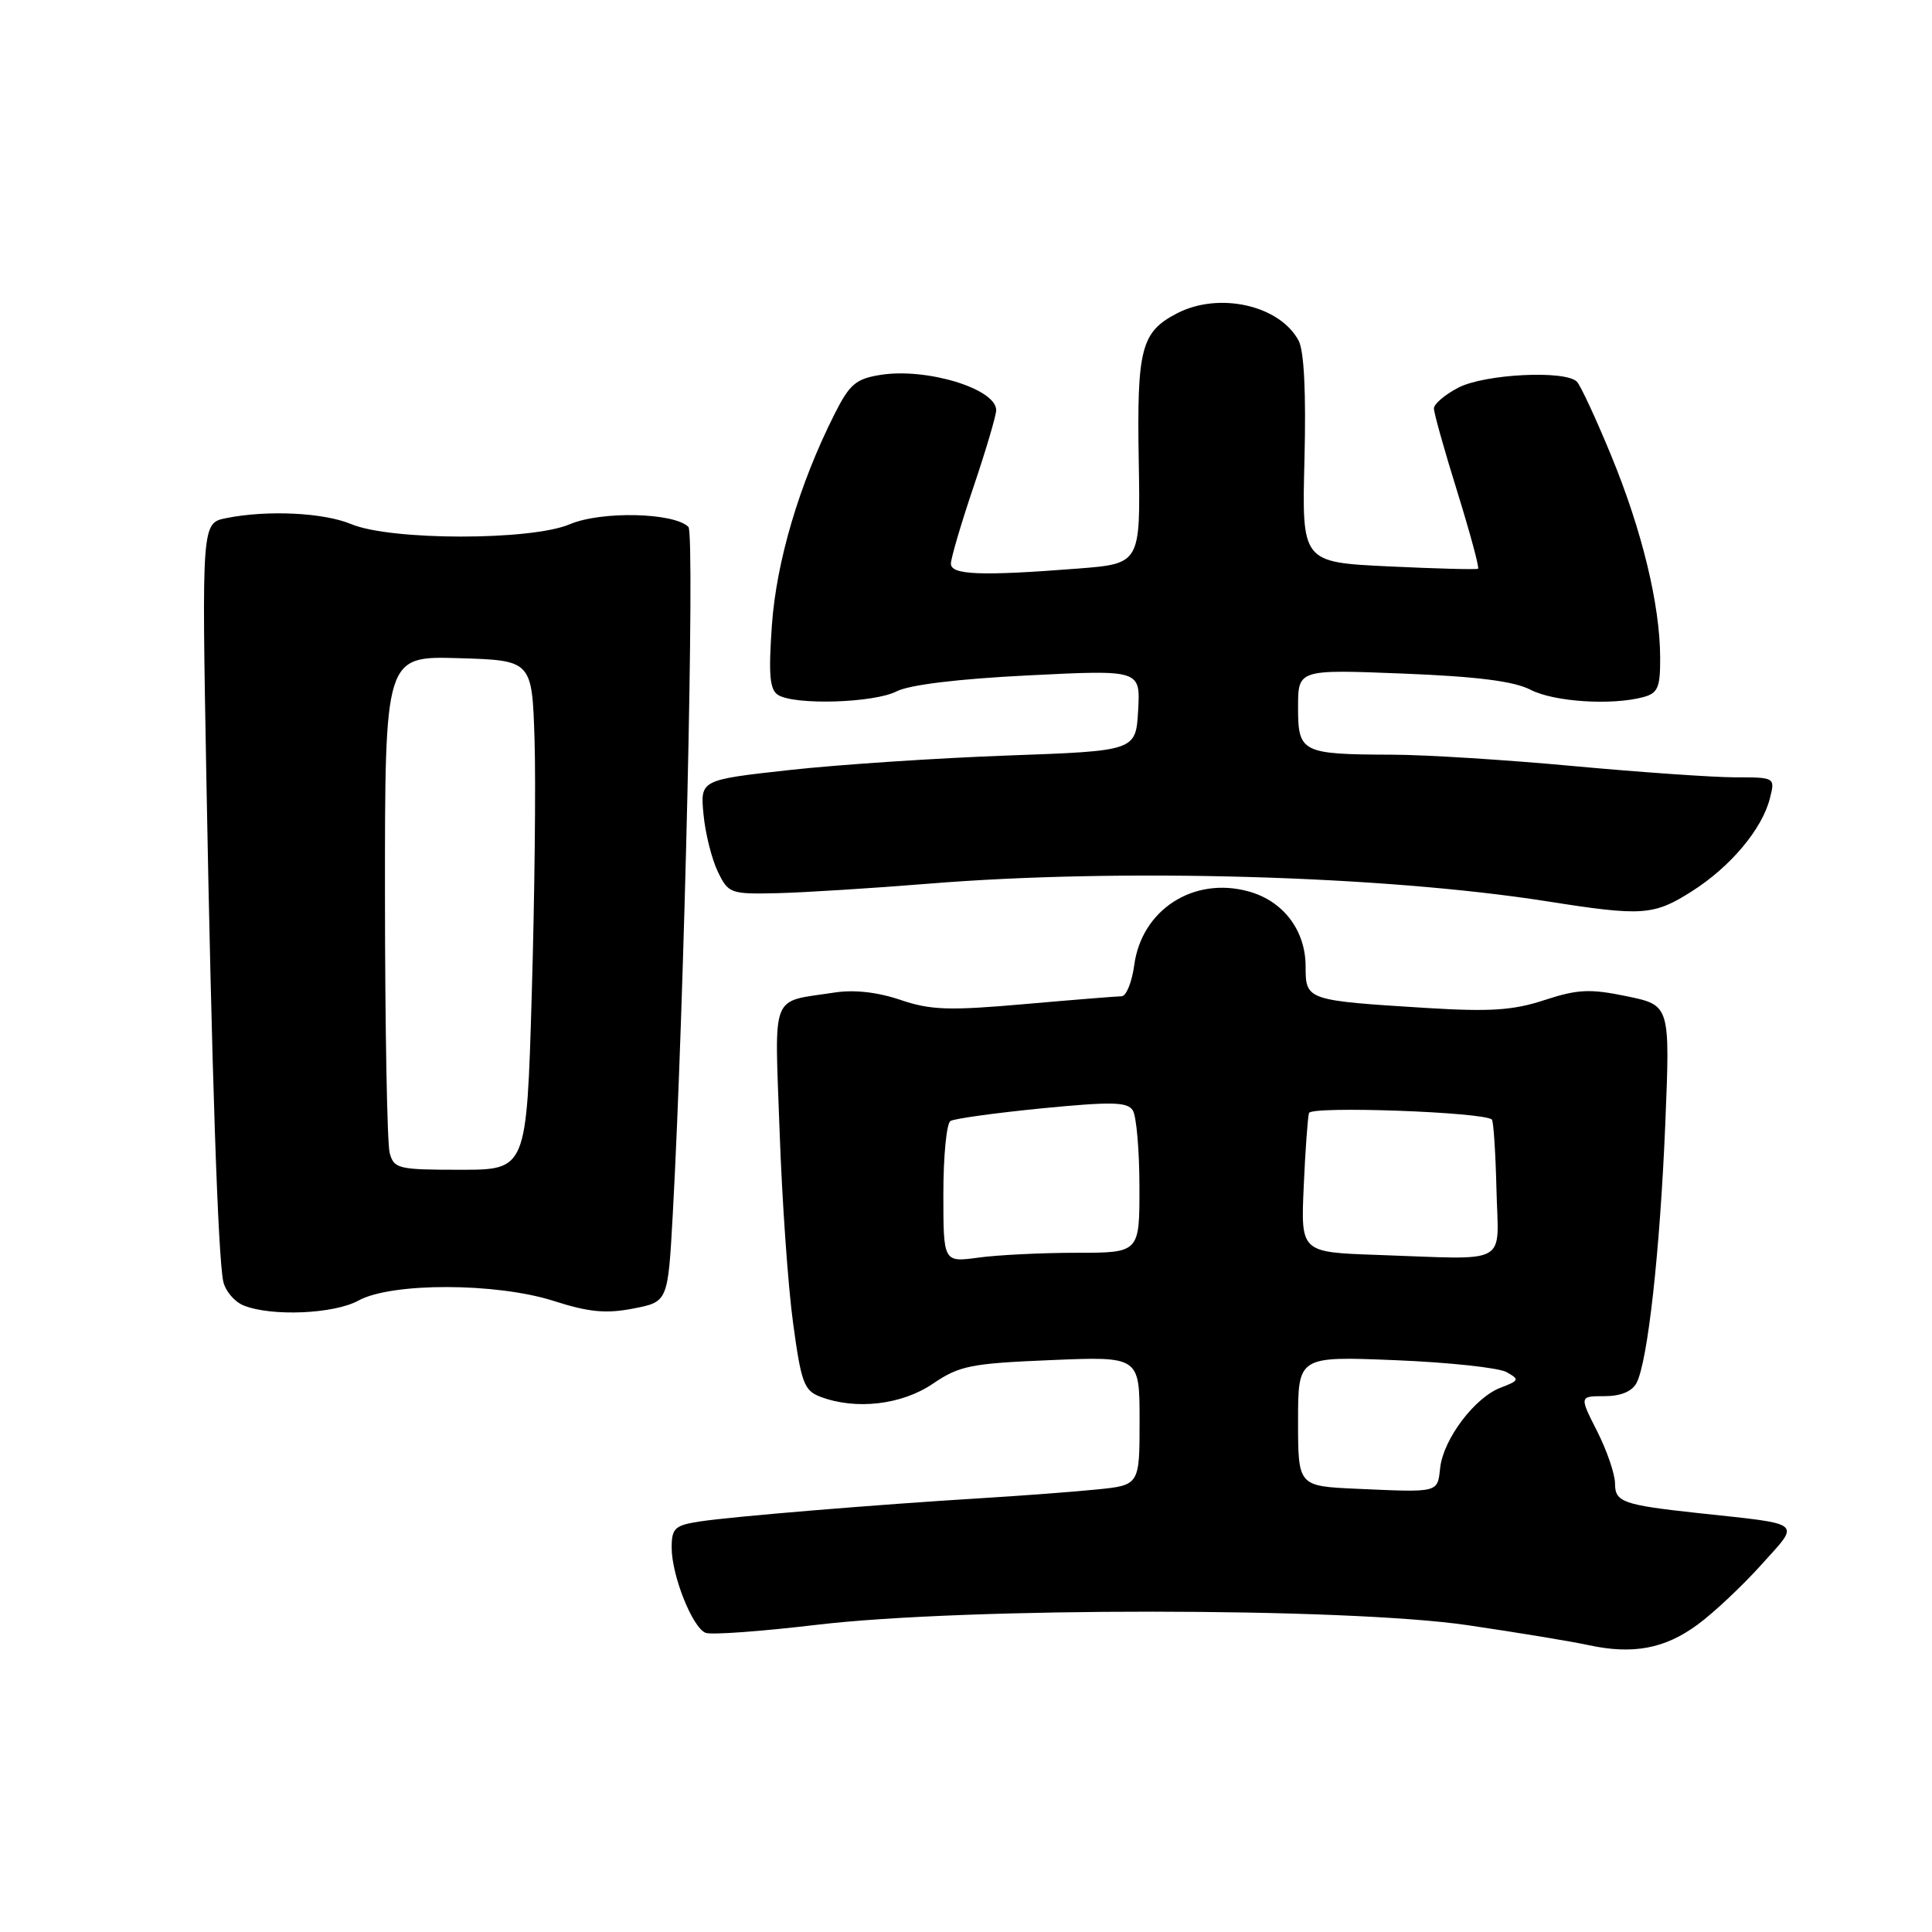 <?xml version="1.0" encoding="UTF-8" standalone="no"?>
<!DOCTYPE svg PUBLIC "-//W3C//DTD SVG 1.1//EN" "http://www.w3.org/Graphics/SVG/1.1/DTD/svg11.dtd" >
<svg xmlns="http://www.w3.org/2000/svg" xmlns:xlink="http://www.w3.org/1999/xlink" version="1.1" viewBox="0 0 256 256">
 <g >
 <path fill="currentColor"
d=" M 224.94 215.27 C 227.07 213.71 230.88 210.13 233.41 207.31 C 238.59 201.55 239.17 202.02 225.00 200.49 C 215.06 199.41 214.00 199.04 214.00 196.59 C 214.00 195.35 212.94 192.24 211.64 189.67 C 209.27 185.00 209.27 185.00 212.60 185.00 C 214.75 185.00 216.25 184.38 216.85 183.25 C 218.34 180.41 219.96 165.75 220.66 148.91 C 221.30 133.20 221.30 133.20 215.57 132.01 C 210.67 131.00 209.08 131.07 204.67 132.51 C 200.51 133.88 197.46 134.08 189.00 133.56 C 173.10 132.57 173.00 132.54 173.00 128.06 C 173.00 123.28 170.04 119.38 165.45 118.12 C 158.15 116.10 151.27 120.54 150.29 127.90 C 149.98 130.16 149.23 132.00 148.62 132.01 C 148.00 132.02 142.21 132.48 135.75 133.05 C 125.74 133.93 123.31 133.85 119.31 132.49 C 116.27 131.46 113.17 131.11 110.55 131.52 C 101.99 132.84 102.64 131.19 103.30 149.86 C 103.62 159.01 104.42 170.47 105.09 175.33 C 106.16 183.22 106.54 184.26 108.71 185.08 C 113.40 186.86 119.49 186.15 123.61 183.35 C 127.13 180.96 128.62 180.66 139.25 180.22 C 151.00 179.73 151.00 179.73 151.00 188.26 C 151.00 196.80 151.00 196.80 145.25 197.37 C 142.09 197.69 135.22 198.20 130.00 198.52 C 116.22 199.36 97.09 200.94 92.75 201.60 C 89.41 202.11 89.00 202.49 89.00 205.07 C 89.00 208.78 91.76 215.69 93.50 216.36 C 94.25 216.65 100.85 216.17 108.18 215.30 C 127.96 212.95 178.43 212.98 194.50 215.35 C 201.10 216.32 208.30 217.51 210.50 217.99 C 216.37 219.26 220.60 218.47 224.94 215.27 Z  M 47.50 172.33 C 51.88 169.92 65.79 169.95 73.40 172.39 C 78.02 173.87 80.29 174.09 83.90 173.39 C 88.50 172.50 88.50 172.50 89.14 161.00 C 90.67 133.30 92.10 70.70 91.22 69.82 C 89.31 67.91 79.67 67.69 75.49 69.47 C 70.36 71.65 51.78 71.64 46.54 69.45 C 42.87 67.92 35.45 67.56 29.99 68.65 C 26.73 69.30 26.73 69.30 27.35 103.40 C 28.06 142.03 28.88 166.42 29.58 169.79 C 29.85 171.05 31.06 172.49 32.28 172.98 C 35.97 174.47 44.27 174.11 47.50 172.33 Z  M 224.17 118.11 C 229.32 114.84 233.51 109.84 234.53 105.75 C 235.22 103.01 235.20 103.00 229.86 103.00 C 226.91 102.99 217.30 102.32 208.50 101.51 C 199.70 100.69 188.90 100.01 184.50 100.00 C 172.45 99.96 172.00 99.73 172.00 93.73 C 172.00 88.70 172.00 88.70 185.86 89.25 C 195.71 89.64 200.61 90.26 202.81 91.40 C 205.91 93.00 213.54 93.50 217.75 92.37 C 219.68 91.85 220.00 91.10 219.98 87.13 C 219.96 80.11 217.57 70.27 213.50 60.39 C 211.49 55.50 209.44 51.09 208.95 50.58 C 207.44 49.02 196.75 49.55 193.25 51.36 C 191.46 52.29 190.00 53.53 190.00 54.12 C 190.00 54.71 191.39 59.68 193.10 65.16 C 194.80 70.65 196.04 75.24 195.85 75.36 C 195.66 75.49 190.32 75.35 184.00 75.05 C 172.50 74.50 172.50 74.50 172.85 60.87 C 173.07 52.01 172.80 46.50 172.07 45.13 C 169.56 40.44 161.53 38.64 155.98 41.51 C 151.20 43.98 150.63 46.17 150.89 61.10 C 151.12 74.69 151.12 74.69 142.81 75.34 C 129.98 76.34 126.00 76.19 126.00 74.69 C 126.00 73.97 127.35 69.38 129.00 64.50 C 130.65 59.62 132.00 55.05 132.00 54.35 C 132.00 51.52 122.81 48.71 116.70 49.67 C 113.41 50.19 112.58 50.89 110.57 54.89 C 105.91 64.14 102.88 74.37 102.28 82.84 C 101.82 89.41 101.99 91.38 103.09 92.08 C 105.29 93.47 115.80 93.15 118.80 91.61 C 120.50 90.74 126.99 89.95 136.31 89.49 C 151.11 88.75 151.11 88.75 150.81 94.13 C 150.50 99.50 150.50 99.50 133.50 100.11 C 124.15 100.45 111.16 101.31 104.64 102.03 C 92.78 103.34 92.78 103.34 93.22 107.93 C 93.46 110.45 94.32 113.86 95.12 115.51 C 96.52 118.40 96.79 118.49 103.04 118.35 C 106.59 118.26 115.55 117.70 122.95 117.10 C 148.44 115.02 183.22 116.01 205.00 119.43 C 217.62 121.42 219.11 121.32 224.17 118.11 Z  M 179.75 197.27 C 172.00 196.92 172.00 196.92 172.00 188.31 C 172.00 179.71 172.00 179.71 184.87 180.23 C 191.95 180.52 198.59 181.23 199.62 181.81 C 201.37 182.79 201.31 182.93 198.85 183.87 C 195.41 185.17 191.26 190.68 190.83 194.49 C 190.46 197.83 190.75 197.76 179.75 197.27 Z  M 125.00 158.19 C 125.00 153.20 125.42 148.86 125.94 148.54 C 126.45 148.22 131.91 147.47 138.06 146.86 C 147.31 145.96 149.39 146.00 150.10 147.13 C 150.58 147.88 150.98 152.44 150.98 157.25 C 151.00 166.00 151.00 166.00 142.64 166.00 C 138.04 166.00 132.19 166.29 129.64 166.64 C 125.00 167.27 125.00 167.27 125.00 158.19 Z  M 182.43 166.28 C 172.36 165.93 172.36 165.93 172.75 157.22 C 172.96 152.42 173.28 148.04 173.45 147.48 C 173.74 146.52 196.68 147.35 197.68 148.35 C 197.90 148.57 198.17 152.74 198.29 157.62 C 198.53 167.87 200.32 166.89 182.43 166.28 Z  M 51.63 152.75 C 51.30 151.51 51.02 136.20 51.01 118.71 C 51.00 86.93 51.00 86.93 60.75 87.21 C 70.50 87.50 70.50 87.50 70.83 98.00 C 71.01 103.78 70.84 118.96 70.46 131.75 C 69.78 155.00 69.78 155.00 61.00 155.00 C 52.75 155.00 52.20 154.87 51.63 152.75 Z "/>
</g>
</svg>